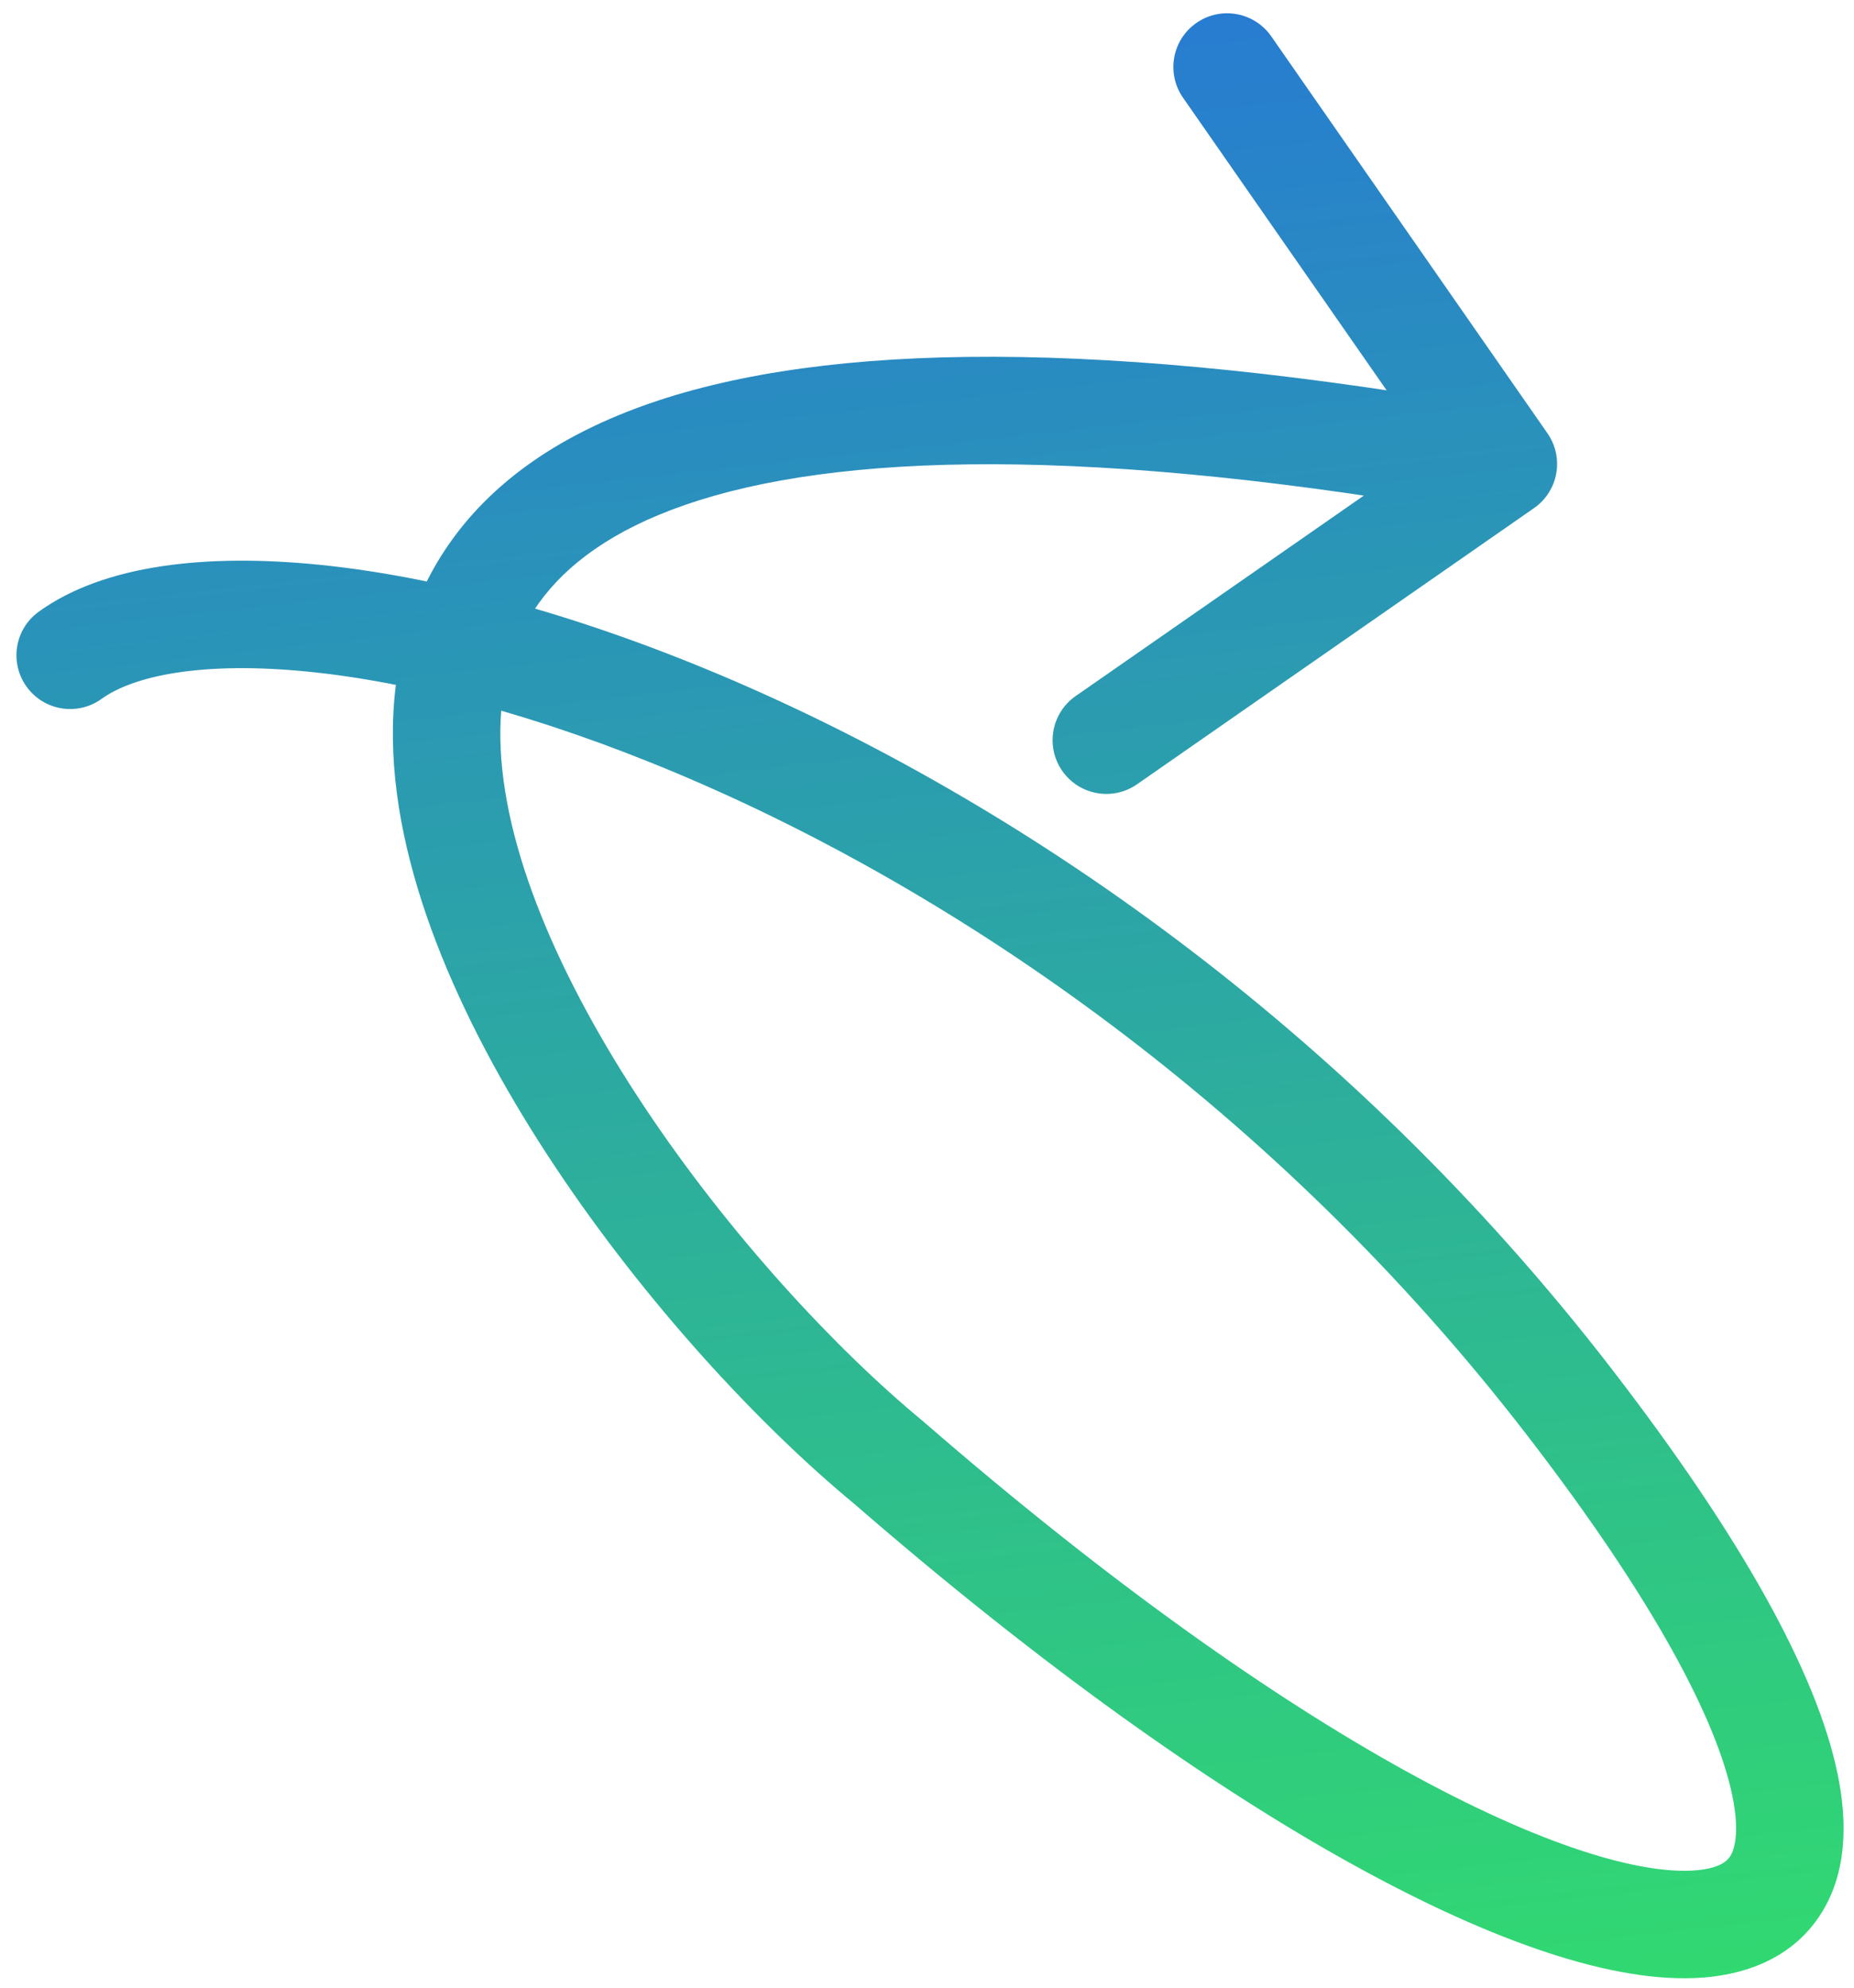 <svg width="69" height="74" viewBox="0 0 69 74" fill="none" xmlns="http://www.w3.org/2000/svg">
<path d="M1.44 22.77C0.545 23.417 0.344 24.668 0.992 25.563C1.639 26.458 2.889 26.659 3.784 26.011L1.44 22.77ZM33.091 54.453L34.402 52.943L34.383 52.926L34.364 52.91L33.091 54.453ZM57.092 18.912C57.999 18.281 58.222 17.035 57.592 16.128L47.311 1.352C46.68 0.446 45.434 0.222 44.527 0.853C43.62 1.484 43.397 2.73 44.028 3.637L53.166 16.771L40.032 25.909C39.126 26.54 38.902 27.786 39.533 28.693C40.164 29.6 41.41 29.823 42.317 29.192L57.092 18.912ZM3.784 26.011C4.977 25.149 7.533 24.605 11.478 25.001C15.305 25.385 20.052 26.618 25.229 28.799C35.577 33.158 47.426 41.215 56.825 53.41L59.993 50.968C50.134 38.176 37.706 29.715 26.782 25.113C21.322 22.813 16.183 21.453 11.878 21.021C7.691 20.6 3.869 21.014 1.44 22.77L3.784 26.011ZM56.825 53.41C61.605 59.612 63.899 64.061 64.471 66.834C64.755 68.211 64.548 68.846 64.395 69.088C64.289 69.255 64.013 69.546 63.088 69.618C62.13 69.693 60.723 69.498 58.843 68.879C56.987 68.269 54.785 67.284 52.28 65.899C47.27 63.128 41.175 58.824 34.402 52.943L31.779 55.963C38.704 61.976 45.029 66.46 50.344 69.399C53.001 70.869 55.437 71.97 57.593 72.679C59.724 73.38 61.702 73.739 63.401 73.606C65.132 73.47 66.784 72.791 67.773 71.229C68.716 69.742 68.774 67.89 68.389 66.025C67.623 62.314 64.842 57.26 59.993 50.968L56.825 53.41ZM34.364 52.91C31.076 50.198 27.125 45.922 23.99 41.211C20.821 36.447 18.683 31.529 18.622 27.491C18.592 25.525 19.054 23.834 20.068 22.43C21.086 21.02 22.783 19.728 25.52 18.785C31.082 16.869 40.529 16.536 55.597 19.239L56.303 15.302C41.064 12.568 30.777 12.743 24.217 15.003C20.893 16.148 18.432 17.861 16.825 20.089C15.213 22.321 14.582 24.9 14.623 27.551C14.701 32.748 17.352 38.453 20.66 43.426C24.003 48.451 28.215 53.024 31.818 55.996L34.364 52.91Z" fill="url(#paint0_linear_2803_28715)"/>
<defs>
<linearGradient id="paint0_linear_2803_28715" x1="23.897" y1="-17.501" x2="37.669" y2="107.428" gradientUnits="userSpaceOnUse">
<stop stop-color="#2563EB"/>
<stop offset="1" stop-color="#35FF49"/>
</linearGradient>
</defs>
</svg>
